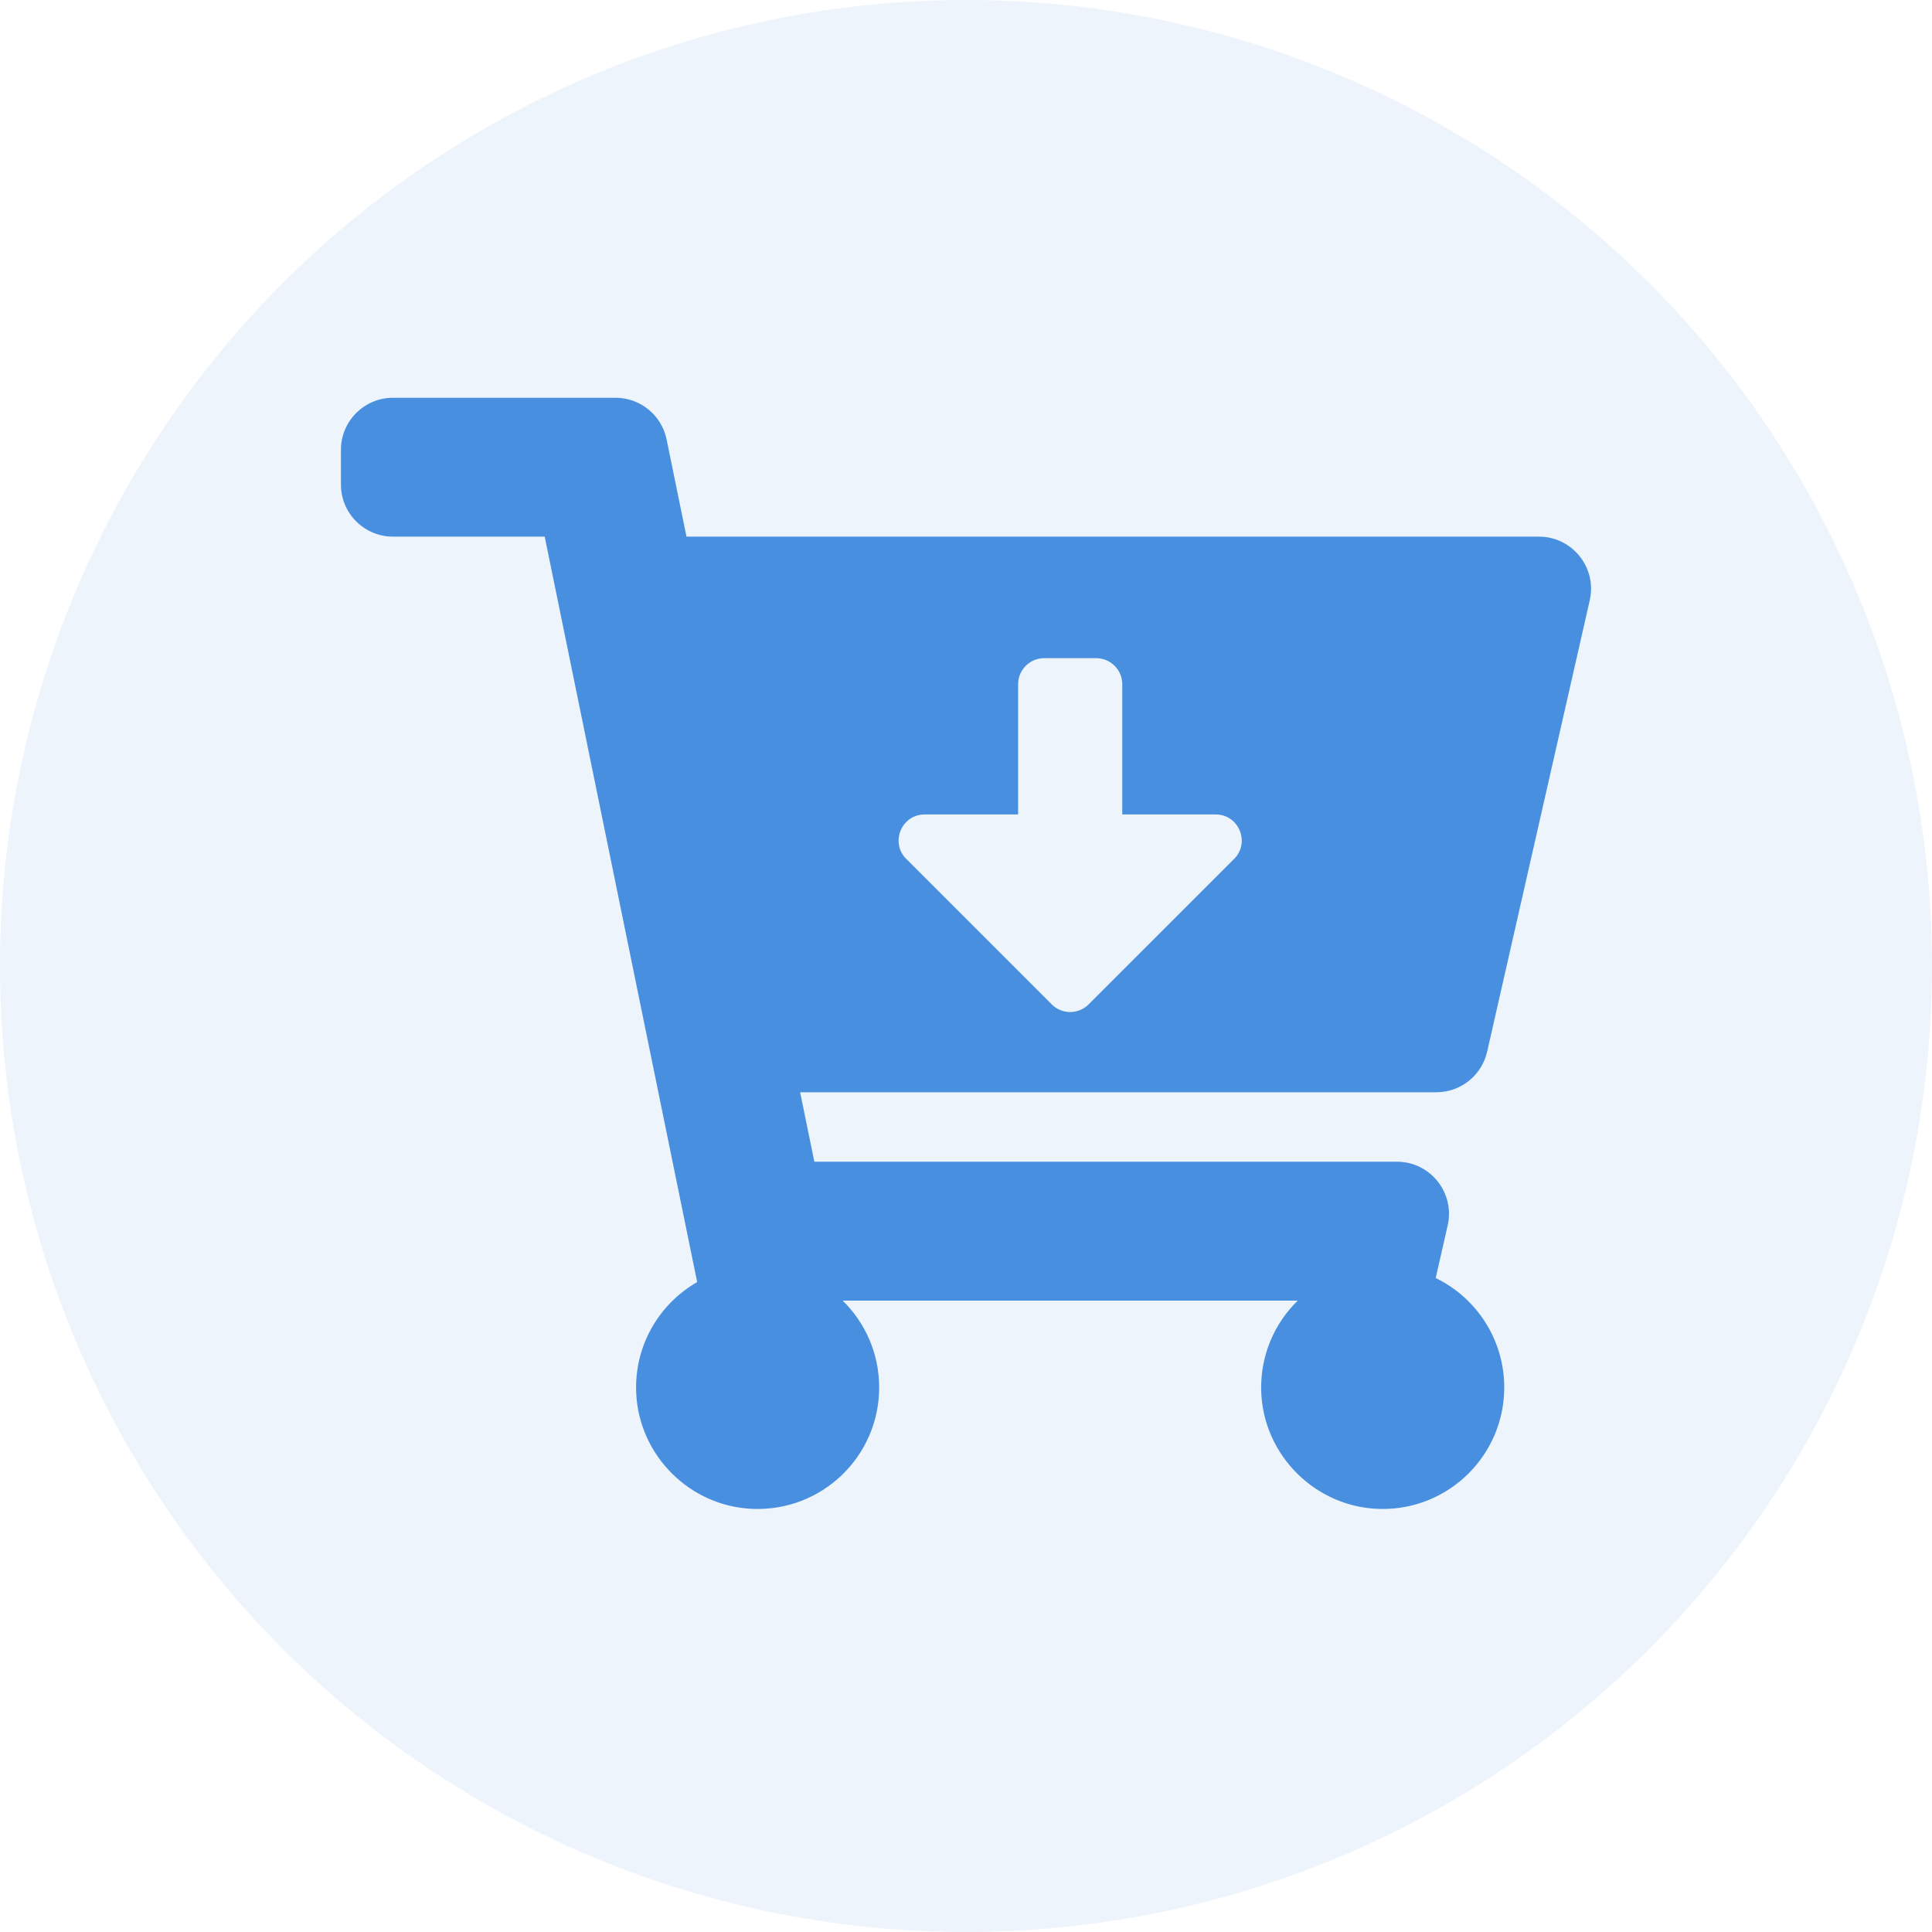 <svg width="34" height="34" viewBox="0 0 34 34" fill="none" xmlns="http://www.w3.org/2000/svg">
<circle opacity="0.1" cx="17" cy="17" r="17" fill="#488FE0"/>
<g clip-path="url(#clip0_2058_1713)">
<path d="M25.277 19.222H14.081L14.331 20.444H24.583C25.171 20.444 25.607 20.991 25.477 21.564L25.266 22.491C25.98 22.838 26.472 23.57 26.472 24.417C26.472 25.608 25.497 26.573 24.302 26.555C23.163 26.539 22.226 25.615 22.195 24.476C22.178 23.854 22.428 23.29 22.837 22.889H14.83C15.226 23.277 15.472 23.818 15.472 24.417C15.472 25.632 14.459 26.61 13.231 26.553C12.141 26.503 11.255 25.622 11.197 24.532C11.153 23.691 11.596 22.949 12.269 22.562L9.586 9.444H6.917C6.41 9.444 6 9.034 6 8.528V7.917C6 7.41 6.41 7 6.917 7H10.833C11.268 7 11.643 7.306 11.731 7.733L12.081 9.444H27.083C27.671 9.444 28.107 9.991 27.977 10.564L26.171 18.509C26.076 18.926 25.705 19.222 25.277 19.222ZM21.393 14.333H19.75V12.042C19.75 11.789 19.545 11.583 19.292 11.583H18.375C18.122 11.583 17.917 11.789 17.917 12.042V14.333H16.273C15.865 14.333 15.66 14.827 15.949 15.116L18.509 17.676C18.688 17.855 18.978 17.855 19.157 17.676L21.718 15.116C22.006 14.827 21.802 14.333 21.393 14.333Z" fill="#488FE0"/>
</g>
<defs>
<clipPath id="clip0_2058_1713">
<rect width="22" height="19.556" fill="white" transform="translate(6 7)"/>
</clipPath>
</defs>
</svg>
